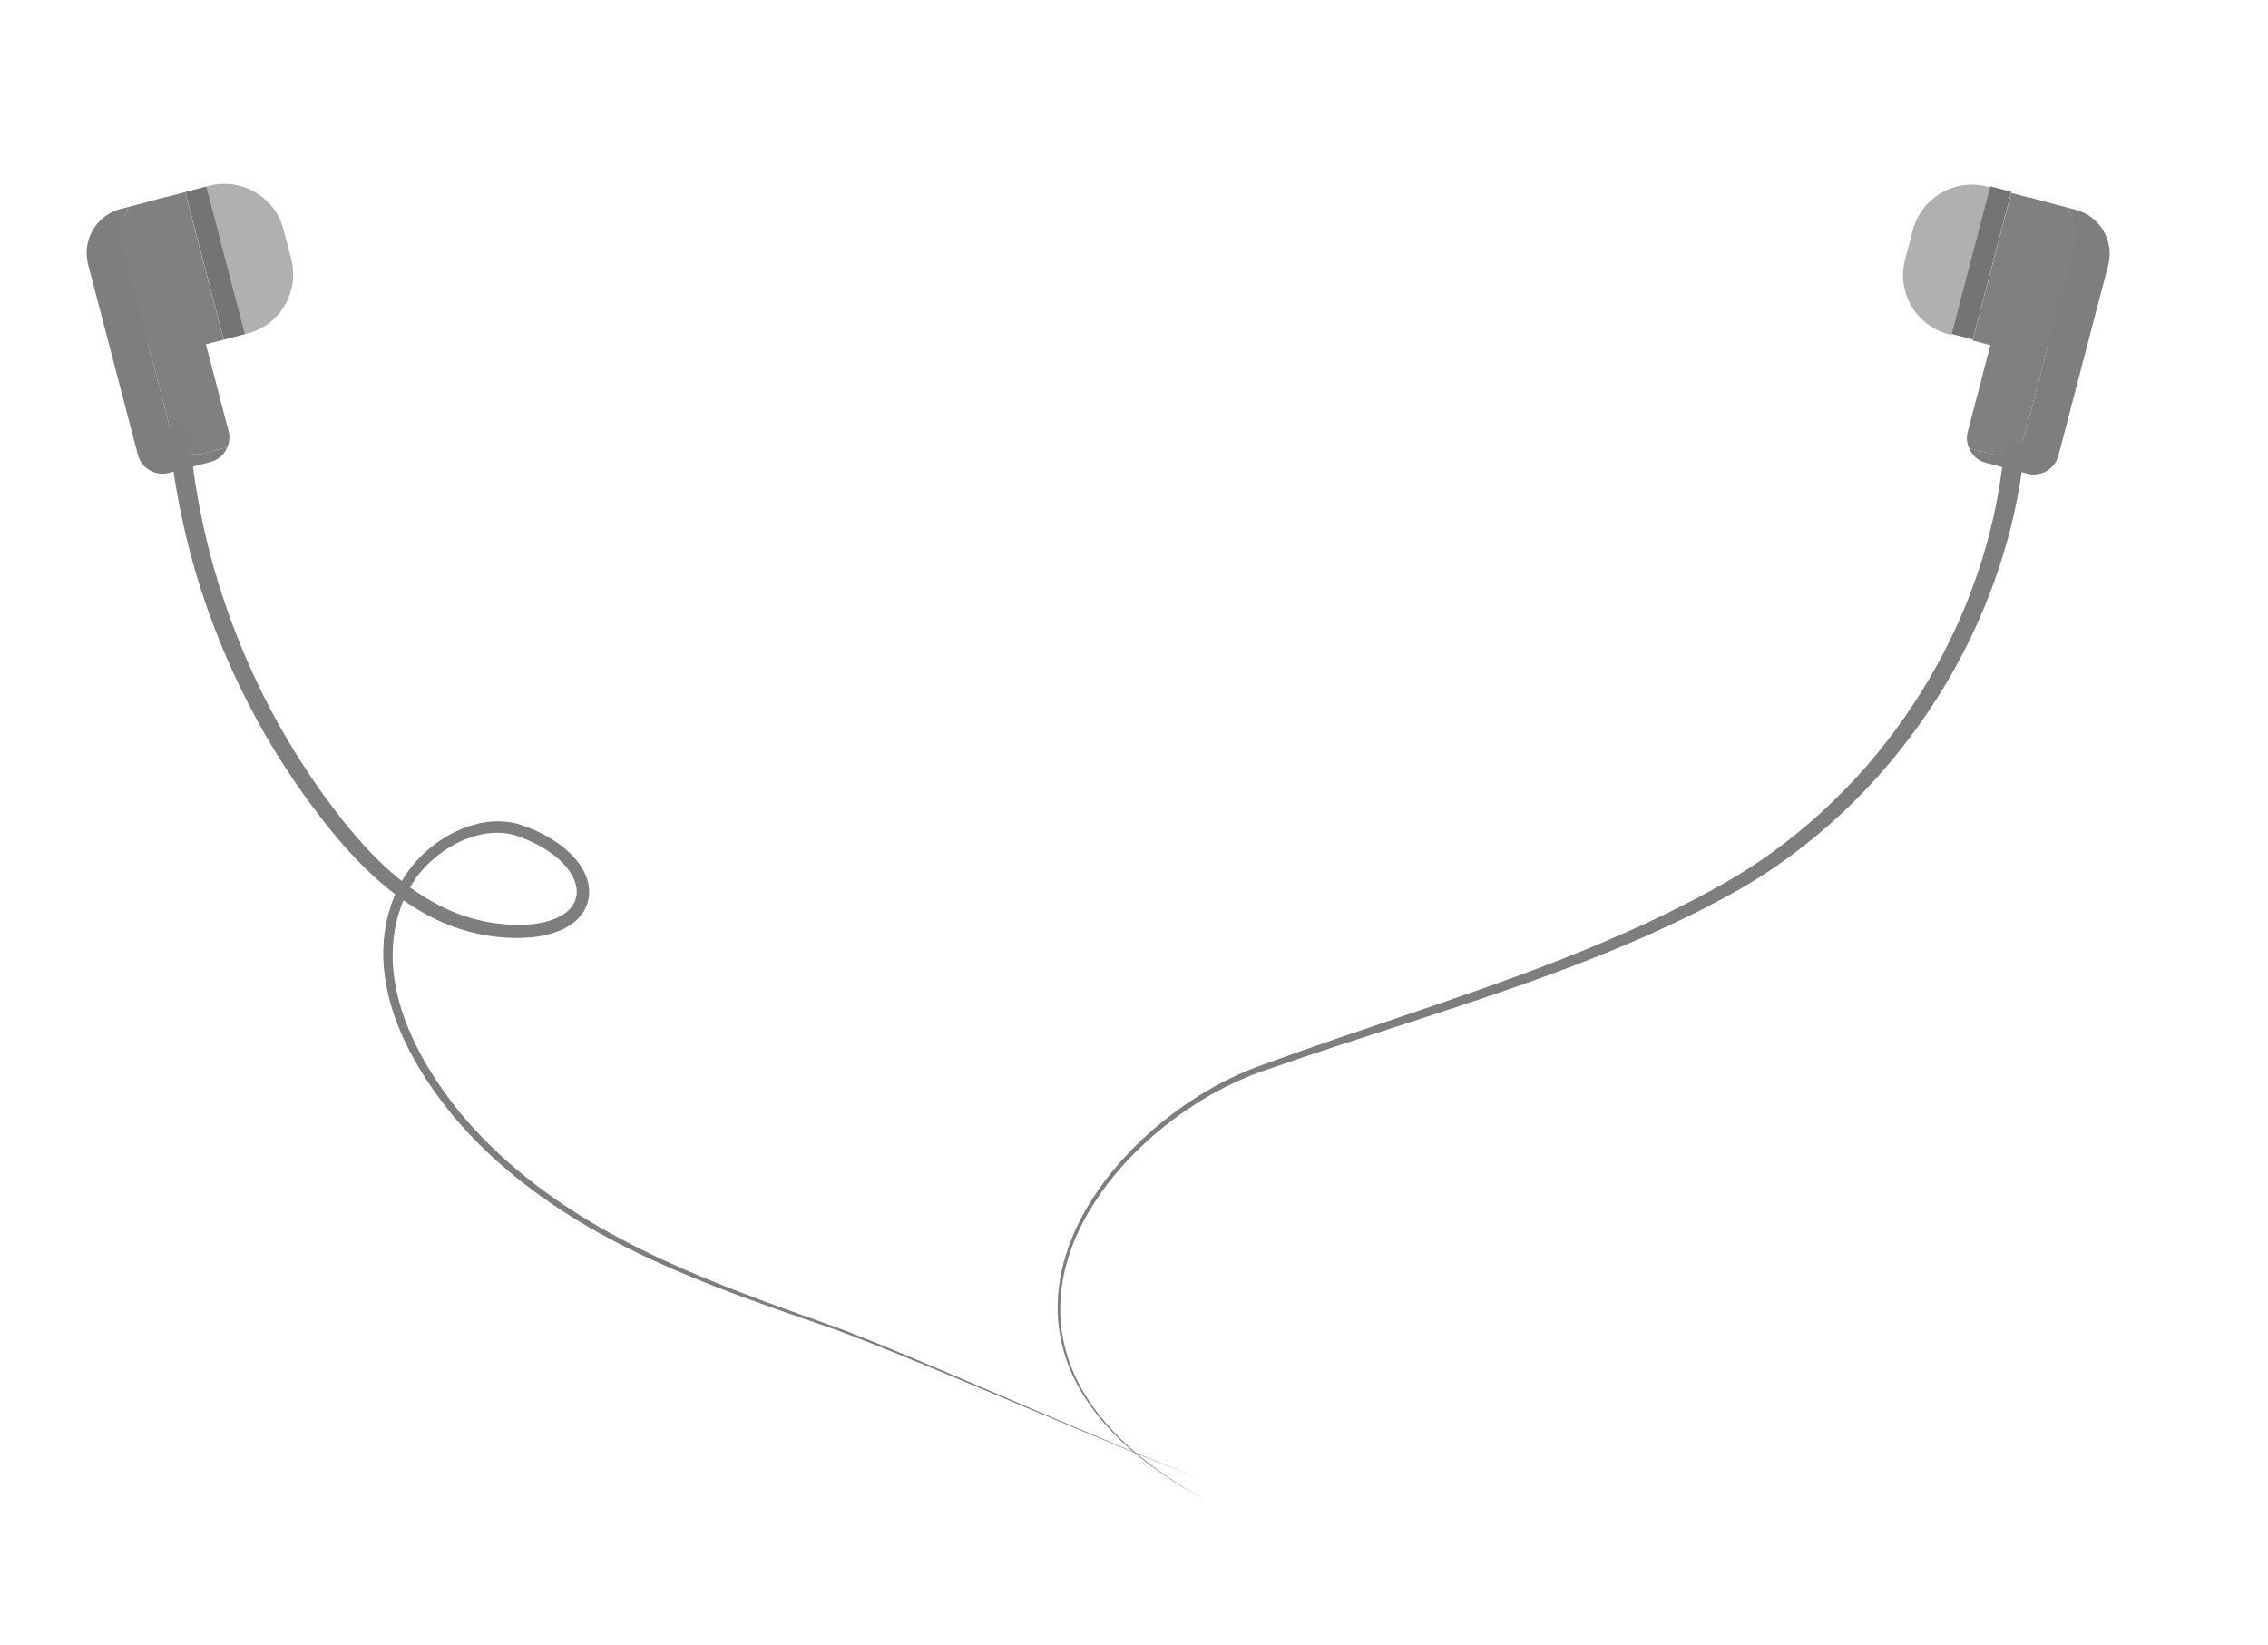<?xml version="1.0" encoding="utf-8"?>
<!-- Generator: Adobe Illustrator 19.0.0, SVG Export Plug-In . SVG Version: 6.00 Build 0)  -->
<svg version="1.1" id="Layer_1" xmlns="http://www.w3.org/2000/svg" xmlns:xlink="http://www.w3.org/1999/xlink" x="0px" y="0px"
	 viewBox="0 0 445.27 322.973" enable-background="new 0 0 445.27 322.973" xml:space="preserve">
<g id="XMLID_683_">
	<g id="XMLID_703_">
		<path id="XMLID_708_" fill="#808080" d="M401.478,39.596l-6.625-1.732l-7.575,28.974l6.622,1.732
			c6.391,1.671,12.94-2.136,14.62-8.558l1.515-5.796C411.705,47.825,407.866,41.269,401.478,39.596z"/>
		<path id="XMLID_707_" fill="#B0B0B0" d="M375.532,45.194l-1.517,5.796c-1.677,6.423,2.17,12.948,8.559,14.62
			l0.563,0.145l7.577-28.973l-0.563-0.147C383.762,34.964,377.204,38.803,375.532,45.194z"/>
		
			<rect id="XMLID_706_" x="374.023" y="49.671" transform="matrix(0.253 -0.968 0.968 0.253 240.446 415.04)" fill="#747474" width="29.947" height="4.28"/>
		<path id="XMLID_705_" fill="#7E7E7E" d="M386.572,87.943c0.533,1.389,1.737,2.491,3.312,2.903l8.156,2.132
			c2.668,0.698,5.392-0.897,6.09-3.563l9.765-37.349c1.25-4.777-1.602-9.649-6.379-10.897l-1.779-0.467
			c1.545,2.088,2.178,4.859,1.467,7.578l-9.767,37.349c-0.698,2.666-3.422,4.261-6.09,3.563L386.572,87.943z"/>
		<path id="XMLID_704_" fill="#808080" d="M398.344,38.769l-12.026,45.988c-0.286,1.092-0.196,2.202,0.254,3.187
			l4.776,1.248c2.668,0.698,5.392-0.897,6.09-3.563l9.767-37.349c0.711-2.719,0.078-5.49-1.467-7.578
			L398.344,38.769z"/>
	</g>
	<g id="XMLID_696_">
		<path id="XMLID_701_" fill="#808080" d="M29.716,39.443l6.625-1.732l7.575,28.974l-6.622,1.732
			c-6.391,1.671-12.94-2.136-14.62-8.558l-1.515-5.796C19.488,47.672,23.328,41.116,29.716,39.443z"/>
		<path id="XMLID_700_" fill="#B0B0B0" d="M55.661,45.041l1.517,5.796c1.677,6.423-2.17,12.948-8.559,14.62
			l-0.563,0.145l-7.577-28.973l0.563-0.147C47.432,34.81,53.99,38.65,55.661,45.041z"/>
		
			<rect id="XMLID_699_" x="27.223" y="49.518" transform="matrix(-0.253 -0.968 0.968 -0.253 2.897 105.552)" fill="#747474" width="29.947" height="4.28"/>
		<path id="XMLID_698_" fill="#7E7E7E" d="M44.622,87.79c-0.533,1.389-1.737,2.491-3.312,2.903l-8.156,2.132
			c-2.668,0.698-5.392-0.897-6.09-3.563l-9.765-37.349c-1.25-4.777,1.602-9.649,6.379-10.897l1.779-0.467
			c-1.545,2.088-2.178,4.859-1.467,7.578l9.767,37.349c0.698,2.666,3.422,4.261,6.09,3.563L44.622,87.79z"/>
		<path id="XMLID_697_" fill="#808080" d="M32.849,38.616l12.027,45.988c0.286,1.092,0.195,2.202-0.254,3.187
			l-4.776,1.248c-2.668,0.698-5.392-0.897-6.09-3.563l-9.767-37.349c-0.711-2.719-0.078-5.49,1.467-7.578
			L32.849,38.616z"/>
	</g>
	<g id="XMLID_688_">
		<path id="XMLID_127_" fill="#7E7E7E" d="M397.593,87.022c0,0-0.137,1.252-0.395,3.599
			c-0.328,2.414-0.82,5.902-1.801,10.271c-0.98,4.368-2.462,9.611-4.677,15.431
			c-2.219,5.815-5.215,12.196-9.183,18.74c-3.978,6.532-8.908,13.245-14.928,19.61
			c-6.015,6.36-13.098,12.386-21.155,17.512c-1.017,0.624-2.038,1.25-3.064,1.879
			c-1.052,0.595-2.108,1.192-3.167,1.791c-2.131,1.102-4.227,2.265-6.427,3.338
			c-2.201,1.068-4.4,2.184-6.652,3.179c-1.121,0.511-2.245,1.024-3.372,1.538
			c-1.138,0.486-2.278,0.974-3.421,1.462c-9.144,3.903-18.634,7.331-28.173,10.554
			c-9.539,3.23-19.133,6.254-28.532,9.346c-4.702,1.539-9.351,3.108-13.925,4.711
			c-4.593,1.526-8.869,3.579-12.87,6.029c-7.969,4.902-14.763,11.172-19.719,18.183
			c-2.47,3.508-4.468,7.214-5.837,11.011c-1.371,3.794-2.097,7.676-2.135,11.418
			c-0.063,3.746,0.615,7.322,1.724,10.55c1.137,3.225,2.696,6.103,4.45,8.601
			c3.504,5.02,7.561,8.597,11.001,11.308c3.477,2.692,6.423,4.519,8.449,5.718c1.005,0.616,1.807,1.034,2.333,1.341
			c0.53,0.299,0.804,0.454,0.804,0.454s-0.275-0.152-0.808-0.446c-0.529-0.302-1.335-0.712-2.347-1.318
			c-2.04-1.178-5.005-2.977-8.517-5.638c-3.474-2.682-7.58-6.226-11.162-11.246
			c-1.792-2.498-3.397-5.387-4.581-8.641c-1.157-3.256-1.882-6.88-1.857-10.687
			c0-3.803,0.699-7.758,2.052-11.626c1.351-3.872,3.341-7.652,5.808-11.234
			c4.953-7.159,11.761-13.573,19.797-18.631c4.009-2.521,8.414-4.675,13.015-6.266
			c4.562-1.668,9.198-3.304,13.883-4.909c9.367-3.225,18.917-6.378,28.387-9.73
			c9.471-3.345,18.867-6.886,27.884-10.882c1.127-0.5,2.251-0.999,3.373-1.496
			c1.109-0.524,2.215-1.047,3.319-1.569c2.223-1.019,4.362-2.143,6.513-3.222c2.147-1.083,4.254-2.289,6.361-3.415
			c1.016-0.593,2.029-1.185,3.037-1.774c0.992-0.627,1.98-1.252,2.964-1.874
			c7.792-5.109,14.617-11.078,20.39-17.353c5.78-6.279,10.486-12.878,14.264-19.277
			c3.768-6.412,6.59-12.641,8.661-18.302c2.068-5.667,3.431-10.753,4.319-14.982
			c0.89-4.234,1.317-7.607,1.595-9.867c0.225-2.343,0.344-3.592,0.344-3.592L397.593,87.022z"/>
	</g>
	<g id="XMLID_685_">
		<path id="XMLID_125_" fill="#7E7E7E" d="M37.03,83.54c0,0,0.146,1.567,0.419,4.506
			c0.141,1.466,0.406,3.208,0.666,5.294c0.142,1.039,0.354,2.159,0.547,3.352
			c0.195,1.194,0.406,2.463,0.698,3.791c1.049,5.331,2.637,11.759,5.133,18.916
			c2.498,7.151,5.873,15.046,10.434,23.195c2.302,4.061,4.884,8.186,7.775,12.309
			c0.726,1.028,1.497,2.037,2.252,3.069c0.749,1.029,1.532,2.058,2.352,3.078c1.608,2.016,3.32,4.025,5.14,5.95
			c3.65,3.837,7.793,7.427,12.611,10.089c4.776,2.688,10.273,4.323,15.971,4.447
			c2.819,0.071,5.709-0.217,8.192-1.299c1.226-0.544,2.322-1.314,3.053-2.303c0.735-0.985,1.058-2.187,0.931-3.428
			c-0.129-1.243-0.679-2.494-1.478-3.613c-0.796-1.125-1.824-2.13-2.961-3.016
			c-1.145-0.881-2.399-1.653-3.723-2.313c-0.659-0.336-1.339-0.638-2.028-0.923
			c-0.345-0.141-0.692-0.28-1.044-0.407l-0.263-0.099c-1.089,2.877,1.602-4.832-0.014-0.007l-0.138-0.044
			l-0.546-0.169c-2.676-0.759-5.718-0.522-8.497,0.421c-2.801,0.937-5.422,2.519-7.667,4.507
			c-4.536,3.955-7.074,9.907-7.63,15.961c-0.283,3.034-0.071,6.115,0.519,9.132c0.601,3.014,1.573,5.956,2.796,8.787
			c0.61,1.417,1.294,2.803,2.022,4.165c0.717,1.364,1.53,2.663,2.339,4.015
			c1.649,2.584,3.463,5.085,5.399,7.466c7.828,9.498,17.67,16.936,27.854,22.763
			c10.225,5.832,20.81,10.16,30.927,13.95c5.066,1.893,10.027,3.633,14.824,5.357
			c4.781,1.76,9.332,3.65,13.691,5.46c8.716,3.641,16.664,7.07,23.72,10.087
			c7.061,3.002,13.217,5.62,18.286,7.776c5.084,2.12,9.086,3.769,11.842,4.825c1.37,0.548,2.437,0.925,3.151,1.192
			c0.715,0.264,1.085,0.4,1.085,0.4s-0.37-0.134-1.087-0.393c-0.716-0.262-1.785-0.633-3.159-1.172
			c-2.763-1.039-6.776-2.663-11.873-4.751c-5.083-2.124-11.255-4.703-18.336-7.661
			c-7.074-2.972-15.044-6.351-23.779-9.936c-4.373-1.784-8.921-3.64-13.707-5.367
			c-4.8-1.675-9.794-3.356-14.885-5.196c-10.174-3.683-20.843-7.903-31.211-13.663
			c-10.33-5.76-20.372-13.159-28.456-22.744c-2-2.405-3.875-4.925-5.612-7.584
			c-0.808-1.316-1.669-2.658-2.424-4.057c-0.763-1.389-1.482-2.807-2.128-4.263
			c-2.592-5.799-4.198-12.234-3.659-18.751c0.259-3.235,1.051-6.439,2.386-9.423
			c1.327-2.999,3.276-5.7,5.714-7.92c2.423-2.191,5.245-3.947,8.355-5.029c3.102-1.076,6.533-1.446,9.859-0.544
			c2.953,0.913,5.957,2.331,8.539,4.277c1.29,0.989,2.492,2.133,3.475,3.495
			c0.979,1.354,1.744,2.961,1.948,4.75c0.215,1.78-0.282,3.704-1.356,5.144c-1.062,1.455-2.526,2.453-4.022,3.134
			c-3.033,1.339-6.223,1.633-9.277,1.592c-6.12-0.083-12.103-1.773-17.248-4.602
			c-5.176-2.786-9.576-6.528-13.414-10.472c-1.919-1.985-3.694-4.022-5.387-6.097
			c-0.838-1.02-1.647-2.058-2.433-3.112c-0.784-1.047-1.584-2.07-2.338-3.112c-3.003-4.181-5.692-8.371-8.093-12.5
			c-4.76-8.285-8.307-16.331-10.949-23.632c-2.64-7.308-4.344-13.885-5.483-19.347
			c-0.315-1.36-0.547-2.66-0.761-3.885c-0.213-1.226-0.441-2.365-0.601-3.444
			c-0.295-2.157-0.593-4.013-0.751-5.483c-0.306-2.935-0.47-4.501-0.47-4.501L37.03,83.54z"/>
	</g>
</g>
</svg>
